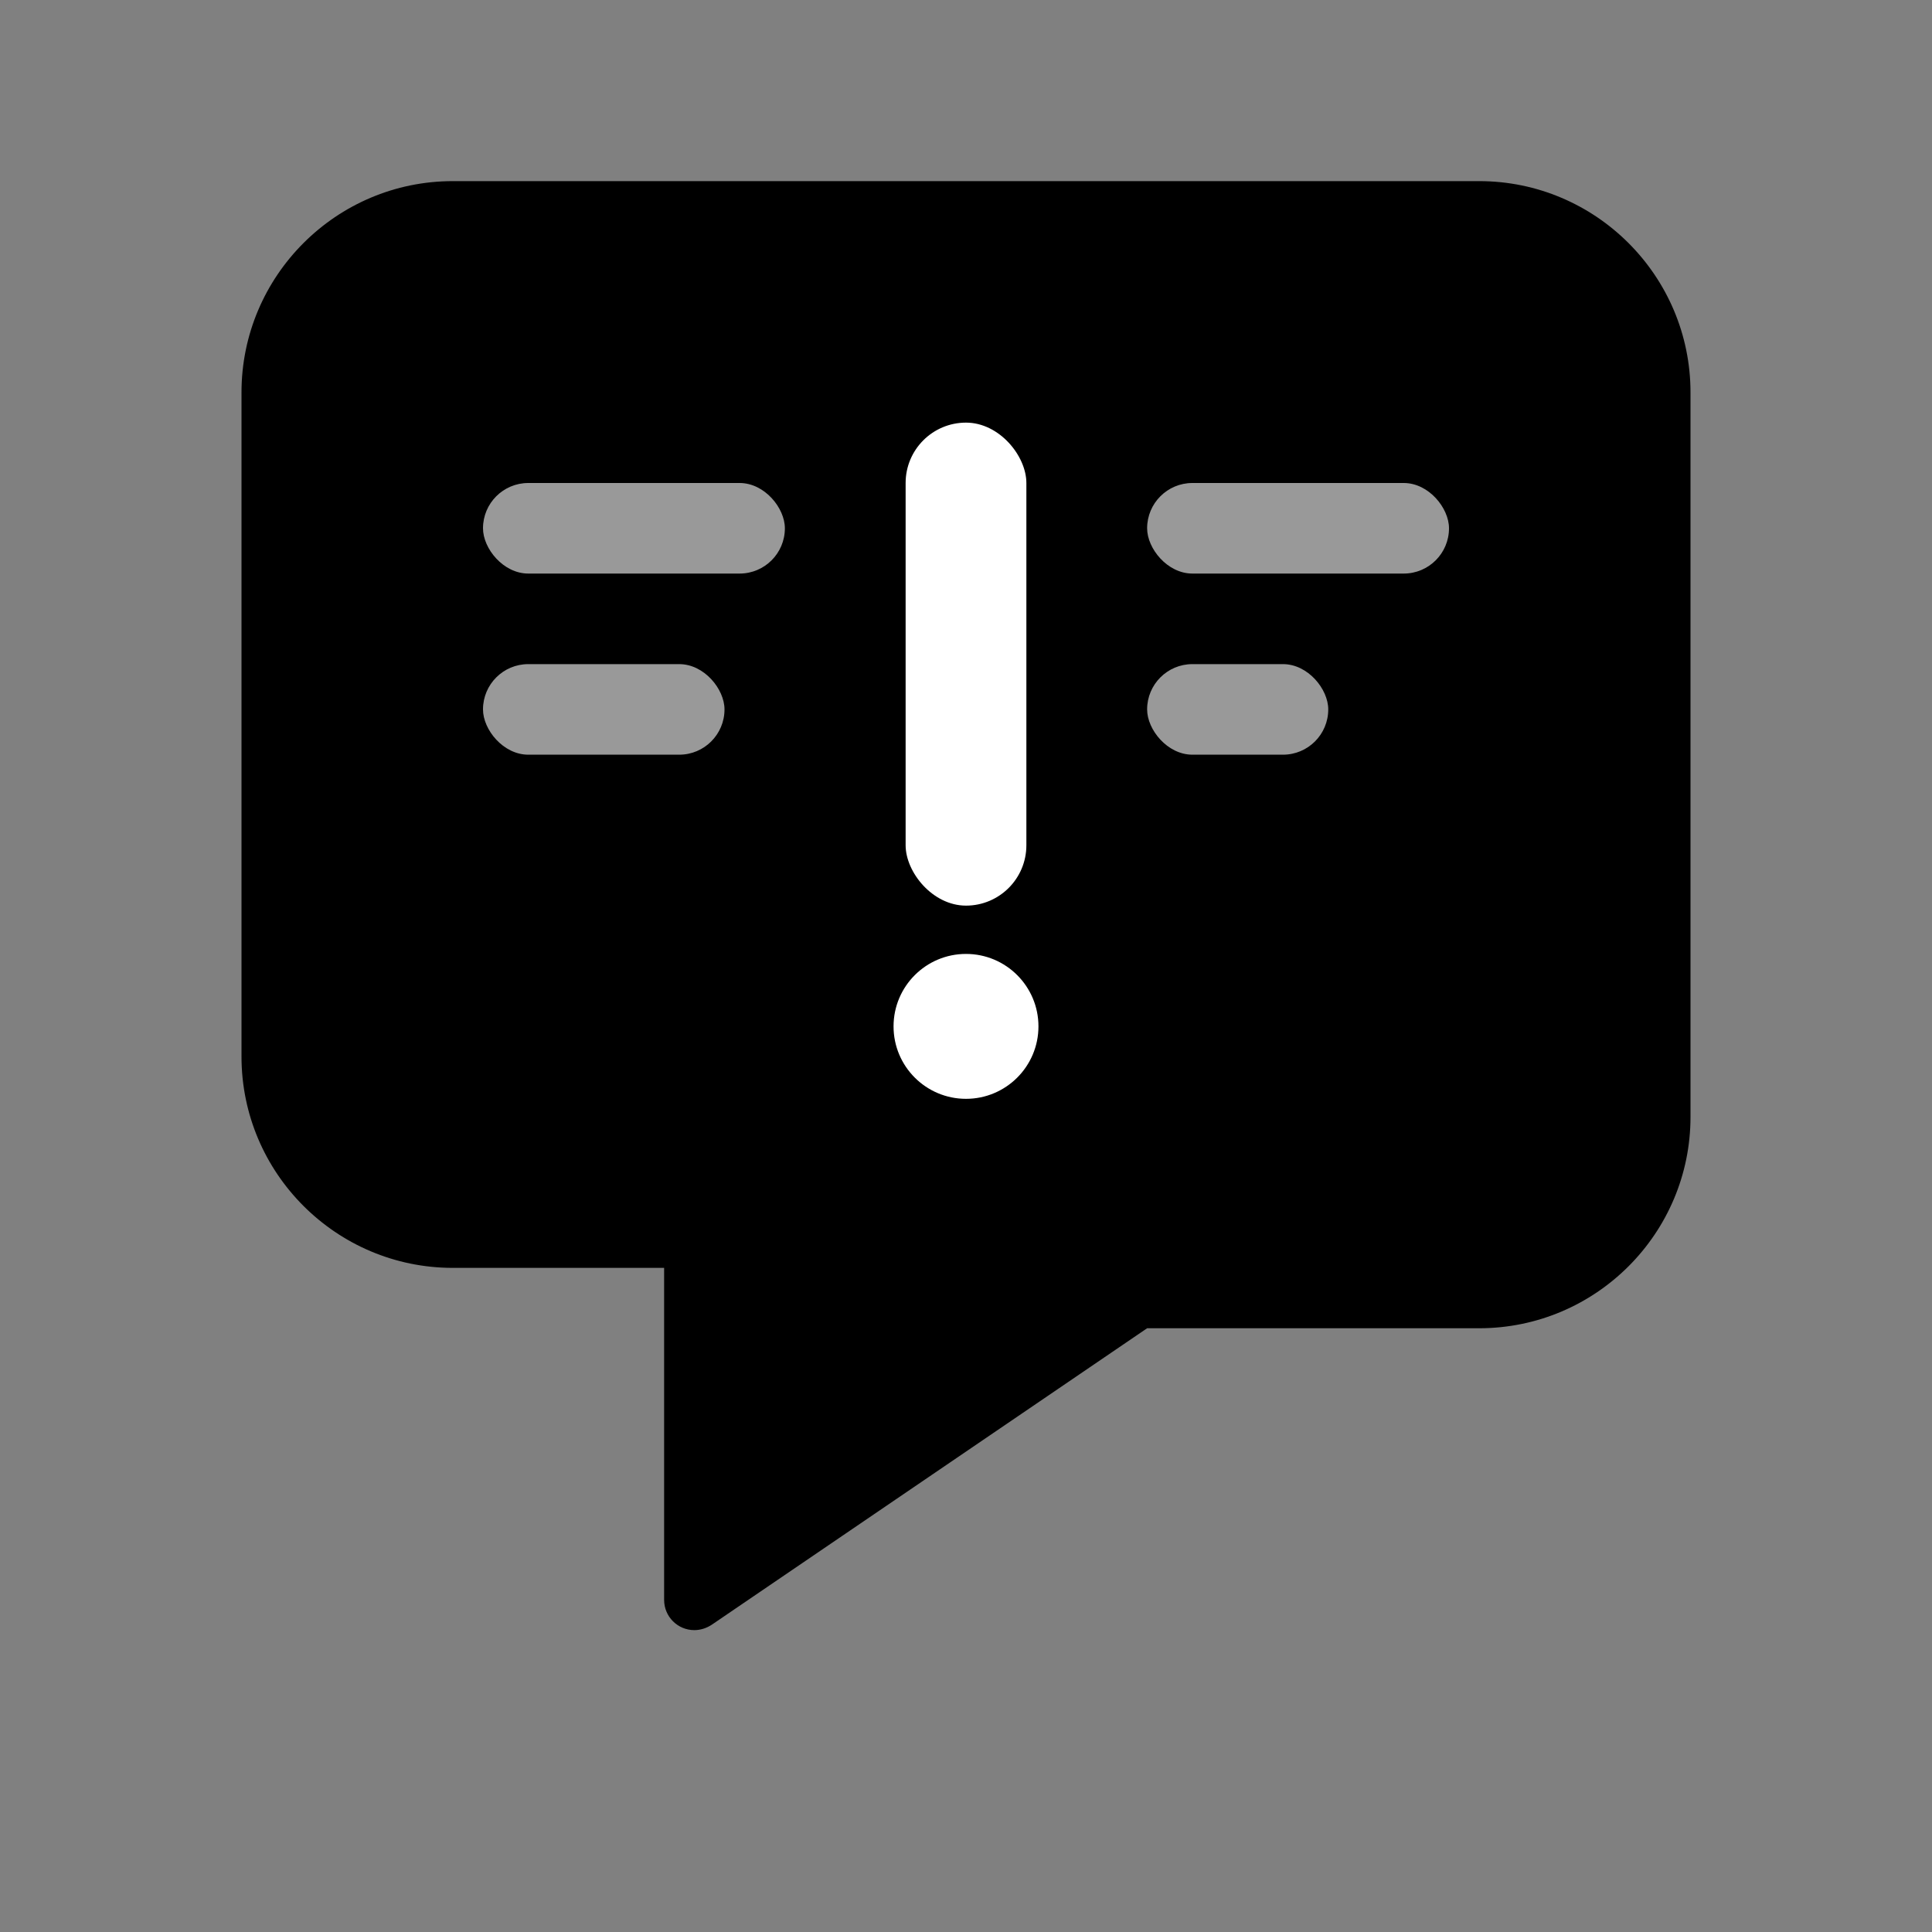 <svg xmlns="http://www.w3.org/2000/svg" viewBox="0 0 32 32">
  <rect x="0" y="0" width="32" height="32" fill="#808080" stroke="none"/>
  <!-- Balão de conversa estilo Twitter -->
  <path d="M28 6.5C28 4.57 26.43 3 24.5 3h-17C5.57 3 4 4.57 4 6.5v11C4 19.43 5.57 21 7.5 21H11v5.5c0 .276.224.5.5.5.102 0 .202-.032.29-.09l7.21-4.91h5.5c1.93 0 3.5-1.57 3.5-3.5v-11z" fill="#000"/>
  
  <!-- Símbolo de exclamação (representando repúdio) -->
  <rect x="15" y="7" width="2" height="8" rx="1" fill="white"/>
  <circle cx="16" cy="17" r="1.2" fill="white"/>
  
  <!-- Pequenos detalhes representando texto -->
  <rect x="8" y="8" width="5" height="1.5" rx="0.75" fill="white" opacity="0.6"/>
  <rect x="8" y="11" width="4" height="1.5" rx="0.75" fill="white" opacity="0.6"/>
  <rect x="19" y="8" width="5" height="1.5" rx="0.75" fill="white" opacity="0.6"/>
  <rect x="19" y="11" width="3" height="1.5" rx="0.75" fill="white" opacity="0.6"/>
</svg>